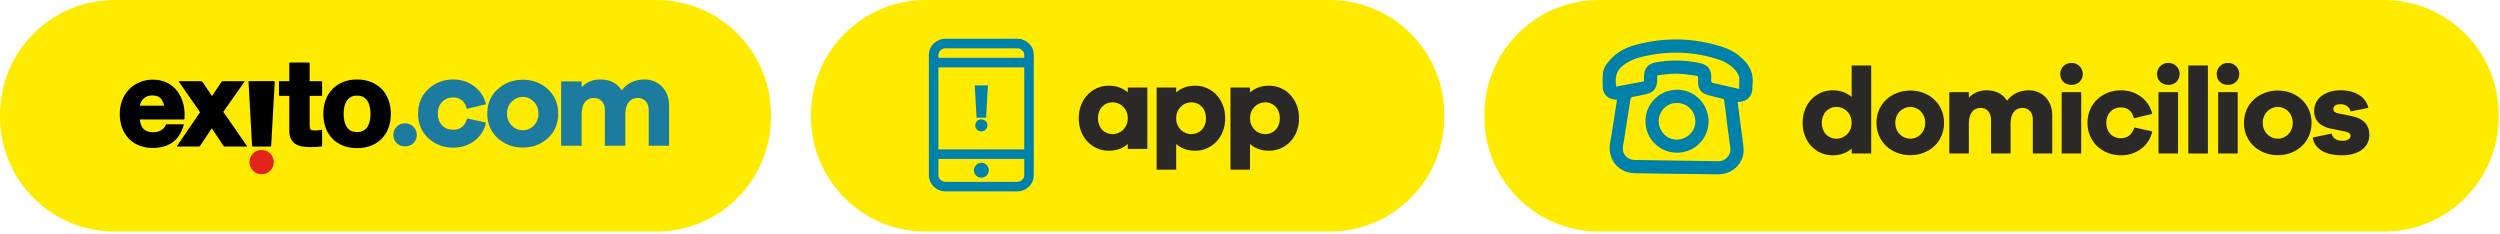 <?xml version="1.0" encoding="UTF-8"?>
<svg width="480px" height="45px" viewBox="0 0 480 45" version="1.1" xmlns="http://www.w3.org/2000/svg" xmlns:xlink="http://www.w3.org/1999/xlink">
    <title>logos</title>
    <g id="Compra-y-Recoge" stroke="none" stroke-width="1" fill="none" fill-rule="evenodd">
        <g id="HOME---Servicios---Compra-y-Recoge-V2---Desktop-HD-2" transform="translate(-149, -874)">
            <g id="logos" transform="translate(149, 874)">
                <g id="Group-4">
                    <path d="M126.021,44.461 L22.008,44.461 C9.853,44.461 8.12048841e-14,34.607 8.12048841e-14,22.452 L8.12048841e-14,22.008 C8.12048841e-14,9.854 9.853,0 22.008,0 L126.021,0 C138.176,0 148.03,9.854 148.03,22.008 L148.03,22.452 C148.03,34.607 138.176,44.461 126.021,44.461" id="Fill-30" fill="#FFEB00"></path>
                    <path d="M27.358,19.144 C27.536,18.918 27.778,18.725 28.093,18.563 C28.386,18.41 28.775,18.328 29.27,18.328 C29.641,18.328 29.959,18.378 30.219,18.473 C30.478,18.569 30.681,18.701 30.845,18.881 C31.136,19.2 31.366,19.669 31.521,20.292 L26.87,20.292 C26.894,20.164 26.926,20.022 26.969,19.874 C27.044,19.62 27.171,19.376 27.358,19.144 M35.193,19.934 C34.967,19.054 34.604,18.266 34.097,17.576 C33.587,16.881 32.933,16.325 32.142,15.914 C31.341,15.5 30.409,15.294 29.36,15.294 C28.418,15.294 27.553,15.464 26.77,15.801 C25.991,16.138 25.316,16.602 24.753,17.192 C24.187,17.781 23.753,18.48 23.447,19.282 C23.142,20.087 22.993,20.952 22.993,21.874 C22.993,22.825 23.138,23.706 23.435,24.508 C23.731,25.31 24.154,26.006 24.704,26.589 C25.257,27.173 25.931,27.625 26.72,27.938 C27.509,28.251 28.394,28.409 29.36,28.409 C30.754,28.409 31.969,28.092 32.972,27.441 C33.481,27.114 33.924,26.677 34.297,26.137 C34.67,25.603 34.971,24.964 35.209,24.228 L35.294,23.972 C35.294,23.972 35.339,23.859 35.2,23.859 L31.999,23.859 C31.832,23.859 31.815,23.954 31.815,23.954 L31.784,24.061 C31.745,24.204 31.666,24.344 31.539,24.493 C31.416,24.642 31.243,24.796 31.022,24.948 C30.595,25.239 30.09,25.387 29.474,25.387 C29.039,25.387 28.662,25.334 28.345,25.223 C28.025,25.118 27.766,24.962 27.553,24.755 C27.341,24.551 27.174,24.282 27.051,23.929 C26.953,23.649 26.886,23.319 26.851,22.936 L35.284,22.936 C35.419,22.936 35.424,22.782 35.424,22.782 L35.43,22.671 C35.444,22.462 35.45,22.252 35.45,22.045 C35.45,21.316 35.365,20.614 35.193,19.934" id="Fill-31" fill="#000000"></path>
                    <path d="M47.396,27.998 L42.869,21.479 L46.959,15.657 C46.959,15.657 47.012,15.585 46.867,15.585 L42.731,15.585 C42.599,15.585 42.564,15.659 42.564,15.659 L40.709,18.444 L38.839,15.674 C38.839,15.674 38.773,15.585 38.641,15.585 L34.39,15.585 C34.267,15.585 34.331,15.667 34.331,15.667 L34.616,16.08 L38.411,21.55 L33.991,28.012 C33.991,28.012 33.909,28.134 34.056,28.134 L38.203,28.134 C38.372,28.134 38.436,27.992 38.436,27.992 L40.663,24.633 L42.889,27.991 C42.889,27.991 42.976,28.134 43.123,28.134 L47.331,28.134 C47.489,28.134 47.396,27.998 47.396,27.998" id="Fill-32" fill="#000000"></path>
                    <path d="M52.63,15.581 L47.855,15.581 C47.689,15.581 47.714,15.696 47.714,15.696 L48.401,27.98 C48.401,27.98 48.414,28.134 48.544,28.134 L51.923,28.134 C52.065,28.134 52.065,27.976 52.065,27.976 L52.753,15.719 C52.753,15.719 52.756,15.581 52.63,15.581" id="Fill-33" fill="#000000"></path>
                    <path d="M61.719,18.401 C61.719,18.401 61.849,18.394 61.849,18.25 L61.849,15.708 C61.849,15.708 61.854,15.585 61.714,15.585 L59.451,15.585 L59.451,12.147 C59.451,12.147 59.459,12.006 59.315,12.006 L55.679,12.006 C55.534,12.006 55.546,12.144 55.546,12.144 L55.546,15.585 L53.711,15.585 C53.544,15.585 53.563,15.695 53.563,15.695 L53.563,18.261 C53.563,18.261 53.546,18.401 53.687,18.401 L55.546,18.401 L55.546,25.118 C55.546,25.75 55.651,26.285 55.886,26.718 C56.109,27.136 56.426,27.466 56.821,27.695 C57.207,27.917 57.646,28.064 58.13,28.138 C58.602,28.208 59.098,28.244 59.62,28.244 C59.947,28.244 60.28,28.239 60.625,28.221 C60.973,28.207 61.291,28.176 61.583,28.129 L61.724,28.106 C61.724,28.106 61.849,28.102 61.849,27.945 L61.849,25.018 C61.849,24.863 61.719,24.915 61.719,24.915 L61.471,24.964 C61.329,24.992 61.178,25.014 61.02,25.029 C60.861,25.044 60.694,25.051 60.518,25.051 C60.261,25.051 60.051,25.026 59.904,24.992 C59.755,24.953 59.669,24.904 59.636,24.868 C59.597,24.831 59.547,24.748 59.512,24.598 C59.473,24.45 59.451,24.244 59.451,23.984 L59.451,18.401 L61.719,18.401 Z" id="Fill-34" fill="#000000"></path>
                    <path d="M69.786,25.076 C69.468,25.259 69.059,25.357 68.548,25.357 C68.032,25.357 67.629,25.259 67.321,25.079 C66.995,24.887 66.74,24.639 66.541,24.319 C66.339,23.991 66.197,23.623 66.111,23.202 C66.022,22.769 65.977,22.326 65.977,21.87 C65.977,21.416 66.022,20.967 66.111,20.525 C66.197,20.098 66.339,19.729 66.54,19.41 C66.739,19.099 66.997,18.849 67.326,18.647 C67.632,18.462 68.034,18.359 68.548,18.359 C69.059,18.359 69.465,18.462 69.781,18.649 C70.12,18.851 70.379,19.101 70.575,19.41 C70.776,19.729 70.921,20.098 71.005,20.525 C71.094,20.967 71.139,21.416 71.139,21.87 C71.139,22.326 71.094,22.769 71.005,23.202 C70.921,23.623 70.776,23.992 70.575,24.319 C70.378,24.637 70.122,24.886 69.786,25.076 M74.583,19.169 C74.277,18.354 73.839,17.654 73.267,17.077 C72.697,16.497 72.007,16.049 71.21,15.734 C70.409,15.418 69.518,15.263 68.548,15.263 C67.577,15.263 66.689,15.418 65.893,15.734 C65.103,16.049 64.417,16.497 63.849,17.077 C63.279,17.654 62.839,18.354 62.534,19.169 C62.227,19.984 62.076,20.891 62.076,21.874 C62.076,22.859 62.227,23.761 62.534,24.568 C62.839,25.376 63.279,26.072 63.849,26.649 C64.421,27.227 65.103,27.676 65.896,27.979 C66.689,28.289 67.579,28.438 68.548,28.438 C69.517,28.438 70.407,28.289 71.207,27.979 C72.005,27.676 72.697,27.227 73.267,26.649 C73.839,26.072 74.277,25.376 74.583,24.568 C74.89,23.761 75.042,22.859 75.042,21.874 C75.042,20.891 74.89,19.984 74.583,19.169" id="Fill-35" fill="#000000"></path>
                    <path d="M52.571,31.126 C52.571,29.831 51.523,28.784 50.233,28.784 C48.942,28.784 47.894,29.831 47.894,31.126 C47.894,32.418 48.942,33.464 50.233,33.464 C51.523,33.464 52.571,32.418 52.571,31.126" id="Fill-36" fill="#E2241C"></path>
                    <path d="M79.373,24.331 C79.807,24.765 80.025,25.286 80.025,25.894 C80.025,26.518 79.811,27.043 79.386,27.47 C78.959,27.896 78.416,28.109 77.76,28.109 C77.121,28.109 76.587,27.9 76.16,27.481 C75.734,27.063 75.52,26.534 75.52,25.894 C75.52,25.286 75.734,24.765 76.16,24.331 C76.587,23.896 77.121,23.679 77.76,23.679 C78.401,23.679 78.938,23.896 79.373,24.331" id="Fill-37" fill="#1D7BA0"></path>
                    <path d="M89.695,22.743 L93.314,23.531 C93.002,24.974 92.264,26.14 91.099,27.026 C89.933,27.912 88.571,28.355 87.011,28.355 C85.125,28.355 83.529,27.744 82.224,26.521 C80.919,25.299 80.267,23.727 80.267,21.807 C80.267,19.903 80.919,18.336 82.224,17.105 C83.529,15.875 85.125,15.259 87.011,15.259 C88.538,15.259 89.884,15.694 91.049,16.564 C92.214,17.434 92.969,18.583 93.314,20.01 L89.621,20.896 C89.457,20.174 89.145,19.629 88.686,19.259 C88.226,18.89 87.668,18.706 87.011,18.706 C86.126,18.706 85.411,18.997 84.87,19.579 C84.329,20.162 84.057,20.904 84.057,21.807 C84.057,22.726 84.329,23.473 84.87,24.047 C85.411,24.621 86.126,24.909 87.011,24.909 C88.391,24.909 89.285,24.186 89.695,22.743" id="Fill-38" fill="#1D7BA0"></path>
                    <path d="M102.495,24.109 C103.086,23.509 103.381,22.743 103.381,21.807 C103.381,20.871 103.082,20.105 102.483,19.506 C101.884,18.906 101.191,18.607 100.403,18.607 C99.582,18.607 98.869,18.906 98.261,19.506 C97.654,20.105 97.351,20.871 97.351,21.807 C97.351,22.743 97.65,23.509 98.249,24.109 C98.848,24.708 99.566,25.007 100.403,25.007 C101.206,25.007 101.904,24.708 102.495,24.109 M105.203,17.129 C106.516,18.344 107.173,19.903 107.173,21.807 C107.173,23.727 106.516,25.294 105.203,26.509 C103.89,27.724 102.29,28.331 100.403,28.331 C98.483,28.331 96.862,27.724 95.541,26.509 C94.22,25.294 93.559,23.727 93.559,21.807 C93.559,19.903 94.22,18.344 95.541,17.129 C96.862,15.915 98.483,15.309 100.403,15.309 C102.29,15.309 103.89,15.915 105.203,17.129" id="Fill-39" fill="#1D7BA0"></path>
                    <path d="M127.112,16.65 C128.015,17.577 128.466,18.779 128.466,20.256 L128.466,27.986 L124.551,27.986 L124.551,21.094 C124.551,20.404 124.355,19.85 123.961,19.432 C123.567,19.014 123.075,18.804 122.484,18.804 C121.745,18.804 121.159,19.071 120.724,19.604 C120.289,20.138 120.071,20.913 120.071,21.931 L120.071,27.986 L116.133,27.986 L116.133,21.094 C116.133,20.404 115.936,19.85 115.542,19.432 C115.148,19.014 114.648,18.804 114.04,18.804 C113.301,18.804 112.723,19.071 112.305,19.604 C111.886,20.138 111.677,20.913 111.677,21.931 L111.677,27.986 L107.739,27.986 L107.739,15.629 L111.677,15.629 L111.677,16.761 C112.579,15.76 113.794,15.259 115.32,15.259 C117.142,15.259 118.488,15.956 119.358,17.351 C120.424,15.956 121.885,15.259 123.739,15.259 C125.085,15.259 126.209,15.723 127.112,16.65" id="Fill-40" fill="#1D7BA0"></path>
                </g>
                <g id="Group-3" transform="translate(155.714, 0)">
                    <path d="M99.579,44.461 L22.007,44.461 C9.853,44.461 -8.12048841e-14,34.607 -8.12048841e-14,22.452 L-8.12048841e-14,22.008 C-8.12048841e-14,9.854 9.853,0 22.007,0 L99.579,0 C111.734,0 121.587,9.854 121.587,22.008 L121.587,22.452 C121.587,34.607 111.734,44.461 99.579,44.461" id="Fill-41" fill="#FFEB00"></path>
                    <path d="M60.819,22.696 C60.819,20.89 59.458,19.646 57.931,19.646 C56.288,19.646 55.09,20.89 55.09,22.696 C55.09,24.528 56.288,25.749 57.931,25.749 C59.458,25.749 60.819,24.528 60.819,22.696 L60.819,22.696 Z M64.576,28.589 L60.819,28.589 L60.819,27.651 C59.904,28.472 58.683,28.942 57.156,28.942 C54.034,28.942 51.404,26.43 51.404,22.696 C51.404,18.989 54.034,16.452 57.156,16.452 C58.683,16.452 59.904,16.922 60.819,17.744 L60.819,16.805 L64.576,16.805 L64.576,28.589 Z" id="Fill-42" fill="#2B2928"></path>
                    <path d="M75.841,22.696 C75.841,20.89 74.644,19.646 73.001,19.646 C71.475,19.646 70.113,20.89 70.113,22.696 C70.113,24.528 71.475,25.749 73.001,25.749 C74.644,25.749 75.841,24.528 75.841,22.696 M79.527,22.696 C79.527,26.43 76.898,28.942 73.775,28.942 C72.25,28.942 71.029,28.472 70.113,27.651 L70.113,32.581 L66.357,32.581 L66.357,16.805 L70.113,16.805 L70.113,17.744 C71.029,16.922 72.25,16.452 73.775,16.452 C76.898,16.452 79.527,18.989 79.527,22.696" id="Fill-43" fill="#2B2928"></path>
                    <path d="M90.019,22.696 C90.019,20.89 88.822,19.646 87.179,19.646 C85.653,19.646 84.291,20.89 84.291,22.696 C84.291,24.528 85.653,25.749 87.179,25.749 C88.822,25.749 90.019,24.528 90.019,22.696 M93.705,22.696 C93.705,26.43 91.076,28.942 87.953,28.942 C86.428,28.942 85.207,28.472 84.291,27.651 L84.291,32.581 L80.535,32.581 L80.535,16.805 L84.291,16.805 L84.291,17.744 C85.207,16.922 86.428,16.452 87.953,16.452 C91.076,16.452 93.705,18.989 93.705,22.696" id="Fill-44" fill="#2B2928"></path>
                    <path d="M32.703,25.225 C32.058,25.225 31.534,24.709 31.534,24.071 C31.534,23.432 32.058,22.916 32.703,22.916 C33.348,22.916 33.872,23.432 33.872,24.071 C33.872,24.709 33.348,25.225 32.703,25.225" id="Fill-45" fill="#0081A9"></path>
                    <path d="M33.619,22.518 C33.619,22.518 33.619,22.594 33.547,22.594 L31.858,22.594 C31.794,22.594 31.787,22.519 31.787,22.519 L31.444,16.456 C31.444,16.456 31.431,16.399 31.514,16.399 L33.901,16.399 C33.964,16.399 33.963,16.467 33.963,16.467 L33.619,22.518 Z" id="Fill-46" fill="#0081A9"></path>
                    <path d="M39.571,34.914 L25.835,34.914 C25.078,34.914 24.461,34.349 24.461,33.654 L24.461,30.521 L40.944,30.521 L40.944,33.654 C40.944,34.349 40.329,34.914 39.571,34.914 L39.571,34.914 Z M25.835,9.274 L39.571,9.274 C40.329,9.274 40.944,9.839 40.944,10.532 L40.944,11.104 L24.461,11.104 L24.461,10.532 C24.461,9.839 25.078,9.274 25.835,9.274 L25.835,9.274 Z M24.461,12.936 L40.944,12.936 L40.944,28.689 L24.461,28.689 L24.461,12.936 Z M39.571,7.441 L25.835,7.441 C24.068,7.441 22.63,8.827 22.63,10.532 L22.63,33.654 C22.63,35.359 24.068,36.744 25.835,36.744 L39.571,36.744 C41.338,36.744 42.776,35.359 42.776,33.654 L42.776,10.532 C42.776,8.827 41.338,7.441 39.571,7.441 L39.571,7.441 Z" id="Fill-47" fill="#0081A9"></path>
                    <path d="M34.131,32.689 C34.131,33.477 33.491,34.117 32.703,34.117 C31.914,34.117 31.274,33.477 31.274,32.689 C31.274,31.9 31.914,31.259 32.703,31.259 C33.491,31.259 34.131,31.9 34.131,32.689" id="Fill-48" fill="#0081A9"></path>
                </g>
                <g id="Group" transform="translate(285, 0)">
                    <path d="M172.737,44.461 L22.008,44.461 C9.854,44.461 0,34.607 0,22.452 L0,22.008 C0,9.854 9.854,0 22.008,0 L172.737,0 C184.892,0 194.745,9.854 194.745,22.008 L194.745,22.452 C194.745,34.607 184.892,44.461 172.737,44.461" id="Fill-208" fill="#FFEB00"></path>
                    <path d="M70.516,23.578 C70.516,21.771 69.154,20.526 67.629,20.526 C65.985,20.526 64.787,21.771 64.787,23.578 C64.787,25.409 65.985,26.63 67.629,26.63 C69.154,26.63 70.516,25.409 70.516,23.578 L70.516,23.578 Z M74.273,29.471 L70.516,29.471 L70.516,28.532 C69.601,29.354 68.38,29.823 66.854,29.823 C63.731,29.823 61.102,27.311 61.102,23.578 C61.102,19.869 63.731,17.334 66.854,17.334 C68.38,17.334 69.601,17.803 70.516,18.624 L70.516,12.567 L74.273,12.567 L74.273,29.471 Z" id="Fill-209" fill="#2B2928"></path>
                    <path d="M84.646,23.578 C84.646,21.747 83.262,20.526 81.806,20.526 C80.28,20.526 78.894,21.747 78.894,23.578 C78.894,25.433 80.28,26.63 81.806,26.63 C83.262,26.63 84.646,25.433 84.646,23.578 M88.262,23.578 C88.262,27.311 85.304,29.799 81.806,29.799 C78.237,29.799 75.279,27.311 75.279,23.578 C75.279,19.869 78.237,17.38 81.806,17.38 C85.304,17.38 88.262,19.869 88.262,23.578" id="Fill-210" fill="#2B2928"></path>
                    <path d="M109.036,22.099 L109.036,29.471 L105.303,29.471 L105.303,22.897 C105.303,21.559 104.435,20.714 103.331,20.714 C101.946,20.714 101.031,21.724 101.031,23.696 L101.031,29.471 L97.274,29.471 L97.274,22.897 C97.274,21.559 96.406,20.714 95.279,20.714 C93.917,20.714 93.025,21.724 93.025,23.696 L93.025,29.471 L89.269,29.471 L89.269,17.686 L93.025,17.686 L93.025,18.766 C93.823,17.874 94.974,17.334 96.499,17.334 C98.143,17.334 99.551,18.037 100.35,19.329 C101.289,18.108 102.697,17.334 104.529,17.334 C107.041,17.334 109.036,19.235 109.036,22.099" id="Fill-211" fill="#2B2928"></path>
                    <path d="M110.84,17.686 L114.596,17.686 L114.596,29.471 L110.84,29.471 L110.84,17.686 Z M114.901,14.211 C114.901,15.409 113.986,16.301 112.719,16.301 C111.45,16.301 110.558,15.409 110.558,14.211 C110.558,13.061 111.45,12.075 112.719,12.075 C113.986,12.075 114.901,13.061 114.901,14.211 L114.901,14.211 Z" id="Fill-212" fill="#2B2928"></path>
                    <path d="M124.784,24.47 L128.235,25.221 C127.649,28.015 125.159,29.823 122.225,29.823 C118.704,29.823 115.792,27.311 115.792,23.578 C115.792,19.869 118.704,17.334 122.225,17.334 C125.089,17.334 127.578,19.094 128.235,21.864 L124.714,22.709 C124.385,21.277 123.423,20.62 122.225,20.62 C120.535,20.62 119.408,21.864 119.408,23.578 C119.408,25.316 120.535,26.536 122.225,26.536 C123.423,26.536 124.385,25.902 124.784,24.47" id="Fill-213" fill="#2B2928"></path>
                    <path d="M129.43,17.686 L133.186,17.686 L133.186,29.471 L129.43,29.471 L129.43,17.686 Z M133.492,14.211 C133.492,15.409 132.576,16.301 131.309,16.301 C130.041,16.301 129.149,15.409 129.149,14.211 C129.149,13.061 130.041,12.075 131.309,12.075 C132.576,12.075 133.492,13.061 133.492,14.211 L133.492,14.211 Z" id="Fill-214" fill="#2B2928"></path>
                    <polygon id="Fill-215" fill="#2B2928" points="135.158 29.471 138.914 29.471 138.914 12.567 135.158 12.567"></polygon>
                    <path d="M140.884,17.686 L144.641,17.686 L144.641,29.471 L140.884,29.471 L140.884,17.686 Z M144.946,14.211 C144.946,15.409 144.031,16.301 142.763,16.301 C141.495,16.301 140.603,15.409 140.603,14.211 C140.603,13.061 141.495,12.075 142.763,12.075 C144.031,12.075 144.946,13.061 144.946,14.211 L144.946,14.211 Z" id="Fill-216" fill="#2B2928"></path>
                    <path d="M155.204,23.578 C155.204,21.747 153.82,20.526 152.364,20.526 C150.838,20.526 149.452,21.747 149.452,23.578 C149.452,25.433 150.838,26.63 152.364,26.63 C153.82,26.63 155.204,25.433 155.204,23.578 M158.82,23.578 C158.82,27.311 155.862,29.799 152.364,29.799 C148.795,29.799 145.837,27.311 145.837,23.578 C145.837,19.869 148.795,17.38 152.364,17.38 C155.862,17.38 158.82,19.869 158.82,23.578" id="Fill-217" fill="#2B2928"></path>
                    <path d="M162.691,25.644 C162.855,26.654 163.771,27.029 164.781,27.029 C165.767,27.029 166.307,26.607 166.307,26.09 C166.307,25.691 166.002,25.386 165.132,25.221 L162.738,24.752 C160.555,24.353 159.311,23.179 159.311,21.324 C159.311,18.906 161.4,17.334 164.381,17.334 C167.316,17.334 169.265,18.671 169.734,20.714 L166.307,21.395 C166.189,20.667 165.485,20.01 164.334,20.01 C163.326,20.01 162.996,20.503 162.996,20.926 C162.996,21.254 163.137,21.582 163.889,21.747 L166.659,22.311 C168.889,22.78 169.921,24.118 169.921,25.856 C169.921,28.461 167.668,29.824 164.57,29.824 C161.799,29.824 159.429,28.814 159.029,26.396 L162.691,25.644 Z" id="Fill-218" fill="#2B2928"></path>
                    <path d="M30.635,15.608 C30.641,15.216 30.634,14.877 30.651,14.539 C30.726,13.093 31.427,12.256 32.842,11.983 C33.521,11.851 34.213,11.777 34.902,11.712 C37.16,11.501 39.399,11.652 41.604,12.178 C42.89,12.485 43.544,13.361 43.571,14.694 C43.579,15.059 43.447,15.54 43.629,15.76 C43.829,16.001 44.316,16.015 44.683,16.101 C46.07,16.427 47.46,16.742 48.925,17.079 C48.934,16.436 48.915,15.871 48.958,15.312 C48.998,14.782 48.821,14.347 48.526,13.931 C47.658,12.703 46.456,11.929 45.059,11.462 C40.354,9.889 35.576,9.729 30.745,10.781 C29.256,11.106 27.854,11.611 26.616,12.564 C25.25,13.616 25.072,14.995 25.305,16.626 C27.067,16.289 28.826,15.953 30.635,15.608 M33.191,14.473 C33.186,14.834 33.186,15.171 33.176,15.507 C33.131,16.928 32.474,17.75 31.098,18.069 C30.258,18.264 29.414,18.45 28.564,18.585 C28.191,18.644 28.081,18.808 28.03,19.148 C27.644,21.666 27.242,24.181 26.848,26.698 C26.749,27.326 26.587,27.957 26.585,28.587 C26.58,29.746 27.609,30.695 28.806,30.714 C31.286,30.754 33.765,30.785 36.244,30.82 C39.134,30.861 42.025,30.888 44.915,30.947 C46.366,30.977 47.394,29.651 47.226,28.455 C46.797,25.414 46.434,22.364 46.05,19.316 C46.019,19.076 45.901,18.996 45.676,18.944 C44.726,18.721 43.774,18.501 42.836,18.235 C41.76,17.929 41.136,17.202 41.037,16.072 C41.008,15.736 41.03,15.393 41.047,15.054 C41.064,14.739 40.978,14.565 40.619,14.528 C39.817,14.445 39.023,14.292 38.221,14.217 C36.549,14.059 34.891,14.199 33.191,14.473 M25.469,19.145 C25.174,19.115 24.889,19.114 24.616,19.054 C23.591,18.828 22.791,17.973 22.729,16.906 C22.674,15.934 22.673,14.946 22.779,13.979 C22.882,13.041 23.441,12.274 24.054,11.574 C25.395,10.042 27.107,9.118 29.05,8.603 C34.741,7.095 40.39,7.219 45.98,9.105 C47.351,9.567 48.561,10.315 49.611,11.319 C51.014,12.662 51.745,14.254 51.482,16.233 C51.432,16.61 51.479,17.001 51.424,17.377 C51.236,18.631 50.393,19.41 49.119,19.541 C48.967,19.556 48.815,19.571 48.631,19.589 C48.842,21.245 49.051,22.884 49.259,24.522 C49.436,25.913 49.691,27.298 49.768,28.694 C49.869,30.527 48.686,32.442 46.661,33.157 C46.061,33.369 45.389,33.474 44.752,33.469 C39.481,33.421 34.211,33.338 28.94,33.261 C26.163,33.219 24.125,31.277 24.052,28.498 C24.029,27.635 24.274,26.763 24.409,25.897 C24.759,23.647 25.115,21.397 25.469,19.145" id="Fill-219" fill="#0081A9"></path>
                    <path d="M33.466,23.291 C33.505,25.279 35.102,26.861 37.014,26.806 C38.986,26.749 40.554,25.164 40.506,23.276 C40.454,21.213 38.898,19.731 36.825,19.769 C34.981,19.804 33.431,21.43 33.466,23.291 M36.872,29.316 C33.485,29.252 30.861,26.521 30.932,23.134 C31.003,19.779 33.768,17.155 37.159,17.225 C40.452,17.294 43.09,20.062 43.043,23.401 C42.995,26.729 40.229,29.38 36.872,29.316" id="Fill-220" fill="#0081A9"></path>
                </g>
            </g>
        </g>
    </g>
</svg>